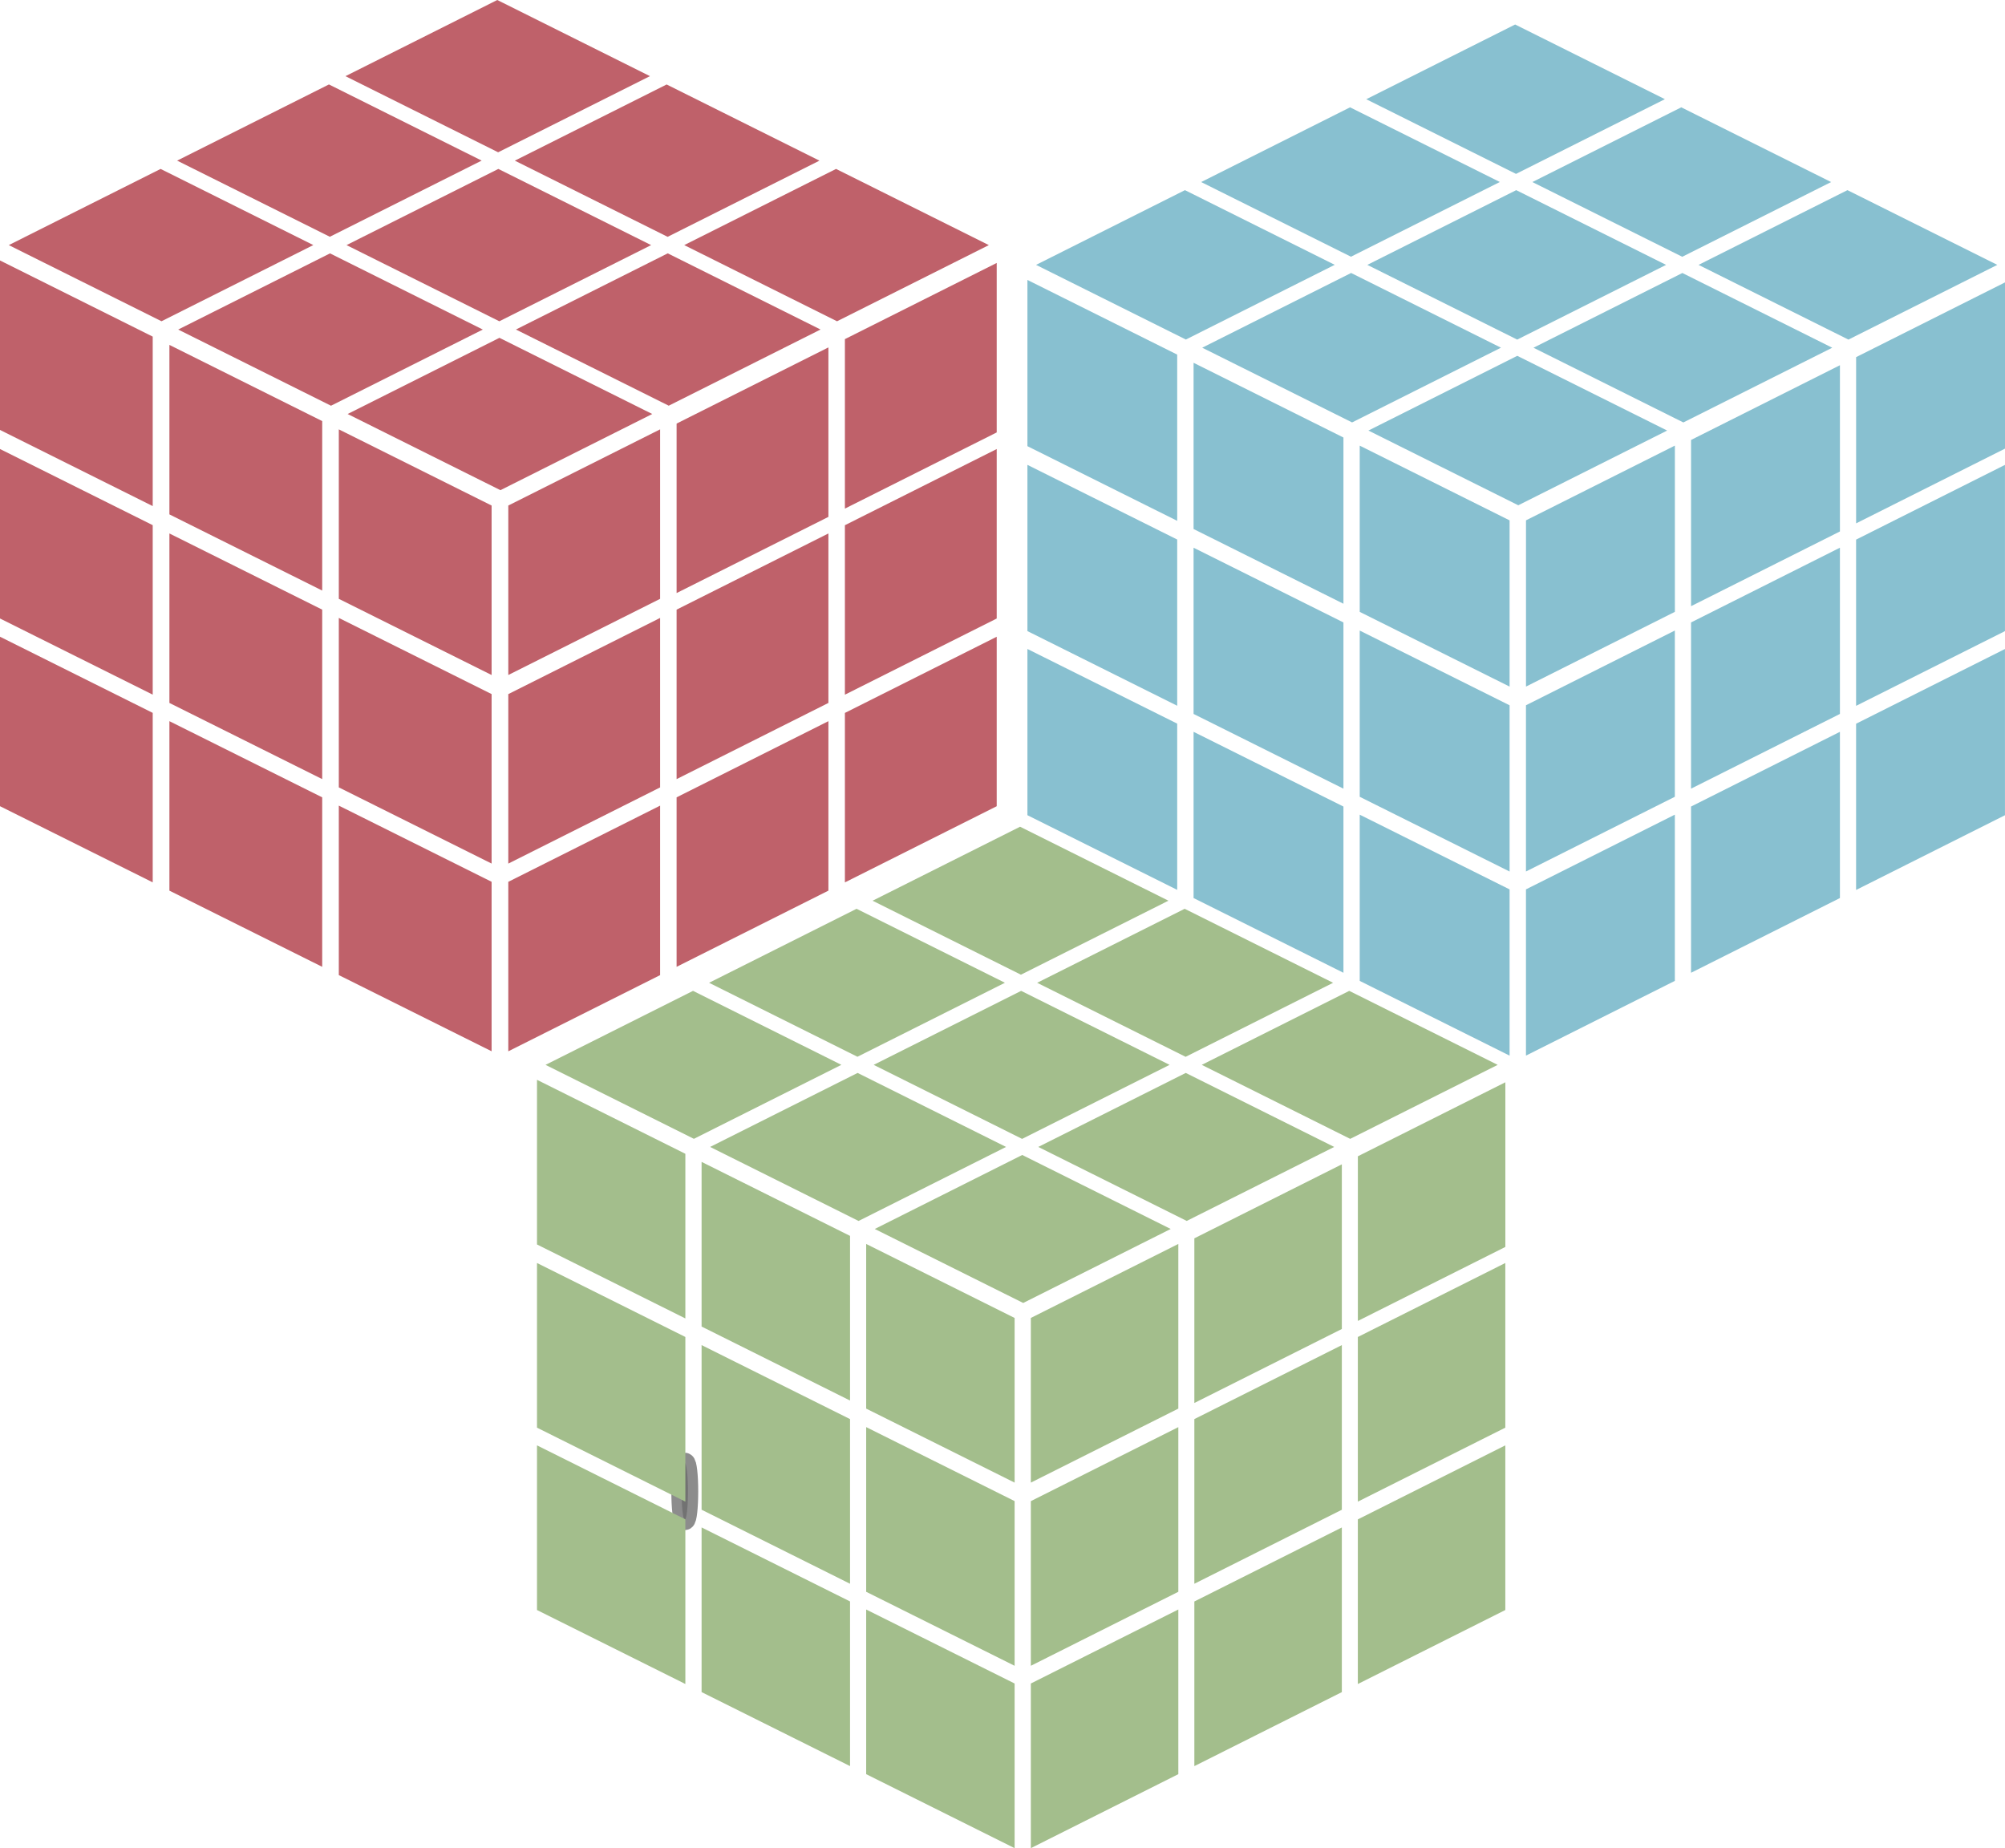 <?xml version="1.0" encoding="UTF-8" standalone="no"?>
<!-- Created with Inkscape (http://www.inkscape.org/) -->

<svg
   width="69.073mm"
   height="63.662mm"
   viewBox="0 0 69.073 63.662"
   version="1.1"
   id="svg878"
   inkscape:version="1.1.2 (0a00cf5339, 2022-02-04)"
   sodipodi:docname="logo_hero.svg"
   xmlns:inkscape="http://www.inkscape.org/namespaces/inkscape"
   xmlns:sodipodi="http://sodipodi.sourceforge.net/DTD/sodipodi-0.dtd"
   xmlns="http://www.w3.org/2000/svg"
   xmlns:svg="http://www.w3.org/2000/svg">
  <sodipodi:namedview
     id="namedview880"
     pagecolor="#505050"
     bordercolor="#eeeeee"
     borderopacity="1"
     inkscape:pageshadow="0"
     inkscape:pageopacity="0"
     inkscape:pagecheckerboard="0"
     inkscape:document-units="mm"
     showgrid="false"
     inkscape:zoom="1.131351"
     inkscape:cx="94.577191"
     inkscape:cy="153.79842"
     inkscape:window-width="1920"
     inkscape:window-height="1043"
     inkscape:window-x="0"
     inkscape:window-y="0"
     inkscape:window-maximized="1"
     inkscape:current-layer="layer1" />
  <defs
     id="defs875">
    <linearGradient
       id="_Linear1"
       x1="0.353"
       y1="0.719"
       x2="0.989"
       y2="-0.215"
       gradientUnits="userSpaceOnUse"
       gradientTransform="matrix(339.865,167.147,-167.147,339.865,20.833,10.581)">
      <stop
         offset="0"
         style="stop-color:#241c1c;stop-opacity:1"
         id="stop9" />
      <stop
         offset="0.236"
         style="stop-color:#ff6600;stop-opacity:1"
         id="stop1339" />
      <stop
         offset="0.594"
         style="stop-color:#c8ab37;stop-opacity:1"
         id="stop1533" />
      <stop
         offset="1"
         style="stop-color:#d5f6ff;stop-opacity:1"
         id="stop11" />
    </linearGradient>
    <linearGradient
       id="_Linear1-3"
       x1="0"
       y1="0"
       x2="1.338"
       y2="0.495"
       gradientUnits="userSpaceOnUse"
       gradientTransform="matrix(43.163,21.228,-21.228,43.163,41.894,117.798)">
      <stop
         offset="0"
         style="stop-color:#006678;stop-opacity:1"
         id="stop9-1" />
      <stop
         offset="1"
         style="stop-color:#4fa8ff;stop-opacity:1"
         id="stop11-5" />
    </linearGradient>
  </defs>
  <g
     inkscape:label="Layer 1"
     inkscape:groupmode="layer"
     id="layer1"
     transform="translate(-55.182,-134.966)">
    <ellipse
       style="opacity:0.5;fill:#999999;stroke:#1a1a1a;stroke-width:0.706;stroke-linecap:round"
       id="path1197"
       cx="78.773"
       cy="186.341"
       rx="0.11"
       ry="0.98" />
    <path
       d="m 84.289,165.362 5.23,-2.624 v -5.838 l -5.23,2.624 z m 0,-6.466 5.23,-2.624 v -5.838 l -5.23,2.624 z m -6.716,-21.307 -5.26,-2.623 -5.23,2.624 5.26,2.622 z m -5.798,2.909 -5.261,-2.623 -5.23,2.624 5.261,2.623 z m 6.407,2.626 5.23,-2.624 -5.264,-2.624 -5.23,2.624 z m -11.062,0.285 5.264,2.624 5.23,-2.624 -5.264,-2.624 z m 16.864,-2.624 -5.23,2.624 5.264,2.624 5.23,-2.624 z m -23.269,0 -5.23,2.624 5.261,2.623 5.23,-2.624 z m 5.836,2.909 -5.23,2.624 5.264,2.624 5.23,-2.624 z m 6.142,27.486 5.23,-2.624 v -5.838 l -5.23,2.624 z m 0,-6.466 5.23,-2.624 v -5.838 l -5.23,2.624 z m -0.305,-18.111 -5.23,2.624 5.264,2.624 5.23,-2.624 z m -17.206,16.134 5.261,2.623 v -5.838 l -5.261,-2.623 z m 0,-6.466 5.261,2.623 v -5.838 l -5.261,-2.623 z m 0,-6.495 5.261,2.623 v -5.838 l -5.261,-2.623 z m 5.836,15.87 5.264,2.624 v -5.838 l -5.264,-2.624 z m 0,-6.466 5.264,2.624 v -5.838 l -5.264,-2.624 z m 0,-6.495 5.264,2.624 v -5.838 l -5.264,-2.624 z m 5.836,15.87 5.264,2.624 v -5.838 l -5.264,-2.624 z m 0,-6.466 5.264,2.624 v -5.838 l -5.264,-2.624 z m 0,-6.495 5.264,2.624 v -5.838 l -5.264,-2.624 z m 11.637,12.676 5.23,-2.624 v -5.838 l -5.23,2.624 z m 0,-6.466 5.23,-2.624 v -5.838 l -5.23,2.624 z m -0.305,-18.111 -5.23,2.624 5.264,2.624 5.23,-2.624 z m 6.103,2.955 v 5.838 l 5.23,-2.624 v -5.838 z m -11.596,11.57 5.23,-2.624 v -5.838 l -5.23,2.624 z m 5.798,-2.823 5.23,-2.624 v -5.838 l -5.23,2.624 z"
       style="clip-rule:evenodd;fill:#bf616a;fill-rule:nonzero;stroke-width:0.092;stroke-linejoin:round;stroke-miterlimit:2;fill-opacity:1"
       id="path1597" />
    <path
       d="m 101.96,192.975 5.081,-2.549 v -5.672 l -5.081,2.55 z m 0,-6.282 5.081,-2.549 v -5.672 l -5.081,2.549 z m -6.525,-20.701 -5.111,-2.548 -5.081,2.549 5.11,2.548 z m -5.633,2.827 -5.111,-2.548 -5.081,2.549 5.111,2.548 z m 6.225,2.551 5.081,-2.55 -5.114,-2.549 -5.081,2.549 z m -10.747,0.277 5.114,2.55 5.081,-2.55 -5.114,-2.549 z m 16.384,-2.549 -5.081,2.549 5.114,2.549 5.081,-2.549 z m -22.607,0 -5.081,2.549 5.111,2.548 5.081,-2.549 z m 5.67,2.827 -5.081,2.549 5.114,2.55 5.081,-2.55 z m 5.968,26.704 5.081,-2.549 v -5.672 l -5.081,2.549 z m 0,-6.282 5.081,-2.549 v -5.672 l -5.081,2.549 z m -0.296,-17.596 -5.081,2.549 5.114,2.549 5.081,-2.549 z m -16.717,15.675 5.111,2.548 v -5.672 l -5.111,-2.548 z m 0,-6.282 5.111,2.548 v -5.672 l -5.111,-2.548 z m 0,-6.31 5.111,2.548 v -5.672 l -5.111,-2.548 z m 5.67,15.419 5.114,2.549 v -5.672 l -5.114,-2.549 z m 0,-6.282 5.114,2.55 v -5.672 l -5.114,-2.549 z m 0,-6.31 5.114,2.549 v -5.672 l -5.114,-2.549 z m 5.67,15.419 5.114,2.549 v -5.672 l -5.114,-2.549 z m 0,-6.282 5.114,2.549 V 186.674 l -5.114,-2.549 z m 0,-6.31 5.114,2.549 v -5.672 l -5.114,-2.549 z m 11.306,12.315 5.081,-2.549 v -5.672 l -5.081,2.55 z m 0,-6.282 5.081,-2.549 v -5.672 l -5.081,2.549 z m -0.296,-17.596 -5.081,2.549 5.114,2.549 5.081,-2.549 z m 5.929,2.871 v 5.672 l 5.081,-2.549 v -5.672 z m -11.266,11.241 5.081,-2.549 v -5.672 l -5.081,2.549 z m 5.633,-2.743 5.081,-2.549 v -5.672 l -5.081,2.549 z"
       style="clip-rule:evenodd;fill:#a3be8c;fill-rule:nonzero;stroke-width:0.089;stroke-linejoin:round;stroke-miterlimit:2;fill-opacity:1"
       id="path1599" />
    <path
       d="m 119.125,165.622 5.129,-2.574 v -5.726 l -5.129,2.574 z m 0,-6.342 5.129,-2.574 v -5.726 l -5.129,2.574 z m -6.587,-20.898 -5.159,-2.572 -5.129,2.574 5.159,2.572 z m -5.686,2.853 -5.16,-2.572 -5.129,2.574 5.16,2.572 z m 6.284,2.576 5.129,-2.574 -5.163,-2.574 -5.129,2.574 z m -10.849,0.279 5.163,2.574 5.129,-2.574 -5.163,-2.574 z m 16.54,-2.574 -5.129,2.574 5.163,2.574 5.129,-2.574 z m -22.823,0 -5.129,2.574 5.16,2.572 5.129,-2.574 z m 5.724,2.853 -5.129,2.574 5.163,2.574 5.129,-2.574 z m 6.024,26.959 5.129,-2.574 v -5.726 l -5.129,2.574 z m 0,-6.342 5.129,-2.574 v -5.726 l -5.129,2.574 z m -0.299,-17.763 -5.129,2.574 5.163,2.574 5.129,-2.574 z m -16.876,15.824 5.16,2.572 v -5.726 l -5.16,-2.572 z m 0,-6.342 5.16,2.572 v -5.726 l -5.16,-2.572 z m 0,-6.37 5.16,2.572 v -5.726 l -5.16,-2.572 z m 5.724,15.566 5.163,2.574 v -5.726 l -5.163,-2.574 z m 0,-6.342 5.163,2.574 v -5.726 l -5.163,-2.574 z m 0,-6.37 5.163,2.574 v -5.726 l -5.163,-2.574 z m 5.724,15.566 5.163,2.574 v -5.726 l -5.163,-2.574 z m 0,-6.342 5.163,2.574 v -5.726 l -5.163,-2.574 z m 0,-6.37 5.163,2.574 v -5.726 l -5.163,-2.574 z m 11.414,12.432 5.129,-2.574 v -5.726 l -5.129,2.574 z m 0,-6.342 5.129,-2.574 v -5.726 l -5.129,2.574 z m -0.299,-17.763 -5.129,2.574 5.163,2.574 5.129,-2.574 z m 5.986,2.898 v 5.726 l 5.129,-2.574 v -5.726 z m -11.373,11.348 5.129,-2.574 v -5.726 l -5.129,2.574 z m 5.686,-2.769 5.129,-2.574 v -5.726 l -5.129,2.574 z"
       style="clip-rule:evenodd;fill:#88c0d0;fill-rule:nonzero;stroke-width:0.09;stroke-linejoin:round;stroke-miterlimit:2;fill-opacity:1"
       id="path1601" />
  </g>
</svg>
